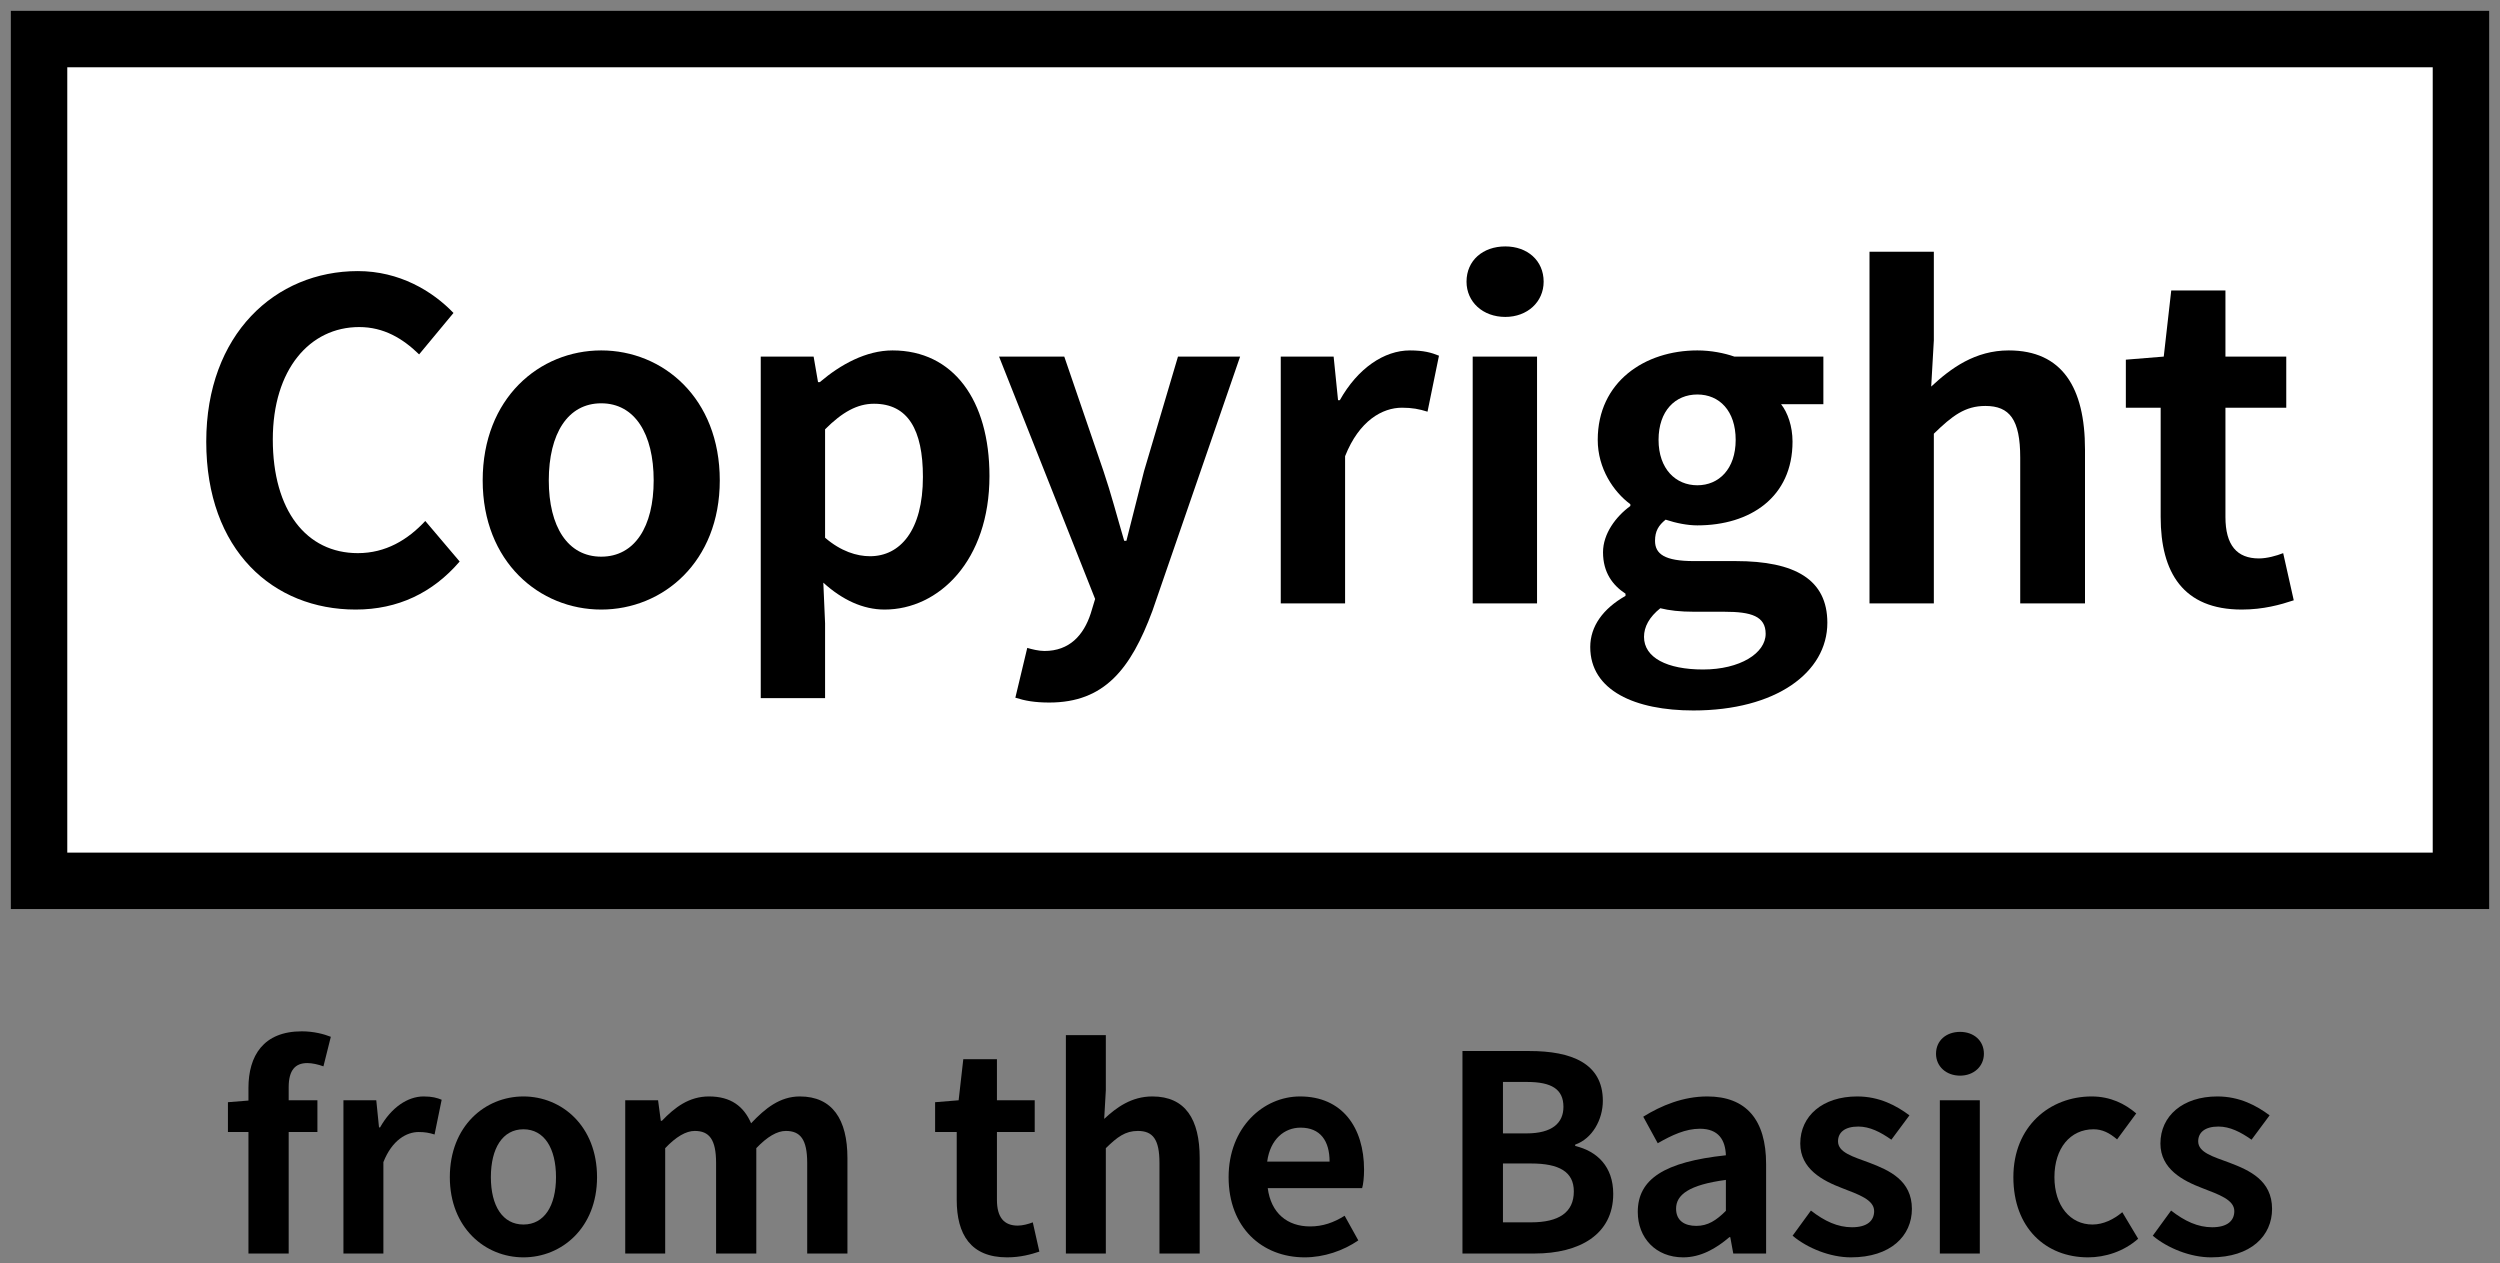 <svg width="192" height="97" viewBox="0 0 192 97" fill="none" xmlns="http://www.w3.org/2000/svg">
<rect x="0" y="0" width="192" height="97" fill="#808080" stroke="none"/>
<rect x="3" y="3" width="186" height="64.648" fill="white"/>
<rect x="3" y="3" width="186" height="64.648" stroke="black" stroke-width="4.334"/>
<path d="M172.167 46.814C167.665 46.814 165.939 43.971 165.939 39.706V31.312H163.265V27.623L166.176 27.386L166.751 22.309H170.914V27.386H175.585V31.312H170.914V39.706C170.914 41.872 171.794 42.888 173.487 42.888C174.096 42.888 174.84 42.684 175.348 42.481L176.16 46.103C175.145 46.441 173.825 46.814 172.167 46.814Z" fill="black"/>
<path d="M143.578 46.34V19.331H148.519V26.134L148.316 29.688C149.839 28.266 151.701 26.912 154.273 26.912C158.368 26.912 160.128 29.755 160.128 34.528V46.34H155.153V35.137C155.153 32.226 154.341 31.177 152.479 31.177C150.922 31.177 149.941 31.922 148.519 33.309V46.34H143.578Z" fill="black"/>
<path d="M130.051 54.564C125.583 54.564 122.131 53.041 122.131 49.691C122.131 48.1 123.112 46.746 124.839 45.764V45.595C123.857 44.952 123.112 43.971 123.112 42.414C123.112 40.992 124.094 39.672 125.211 38.86V38.724C123.925 37.777 122.706 35.983 122.706 33.783C122.706 29.315 126.328 26.912 130.355 26.912C131.405 26.912 132.42 27.115 133.198 27.386H140.035V31.041H136.786C137.294 31.684 137.666 32.734 137.666 33.918C137.666 38.183 134.417 40.349 130.355 40.349C129.611 40.349 128.731 40.18 127.919 39.909C127.377 40.349 127.106 40.789 127.106 41.534C127.106 42.549 127.851 43.091 130.085 43.091H133.3C137.869 43.091 140.34 44.512 140.34 47.829C140.34 51.654 136.38 54.564 130.051 54.564ZM130.355 37.269C132.014 37.269 133.3 36.017 133.3 33.783C133.3 31.549 132.048 30.297 130.355 30.297C128.663 30.297 127.377 31.549 127.377 33.783C127.377 36.017 128.697 37.269 130.355 37.269ZM130.795 51.417C133.638 51.417 135.602 50.164 135.602 48.675C135.602 47.321 134.485 46.983 132.454 46.983H130.152C129.002 46.983 128.189 46.881 127.512 46.712C126.666 47.389 126.26 48.134 126.26 48.912C126.26 50.503 128.02 51.417 130.795 51.417Z" fill="black"/>
<path d="M113.103 46.34V27.386H118.045V46.34H113.103ZM115.608 24.34C113.882 24.34 112.629 23.189 112.629 21.632C112.629 20.008 113.882 18.925 115.608 18.925C117.3 18.925 118.552 20.008 118.552 21.632C118.552 23.189 117.3 24.34 115.608 24.34Z" fill="black"/>
<path d="M98.362 46.34V27.386H102.423L102.762 30.737H102.897C104.285 28.266 106.316 26.912 108.279 26.912C109.328 26.912 109.937 27.081 110.513 27.318L109.633 31.617C108.989 31.414 108.448 31.312 107.669 31.312C106.18 31.312 104.386 32.294 103.303 35.035V46.34H98.362Z" fill="black"/>
<path d="M80.585 53.955C79.469 53.955 78.724 53.82 77.979 53.583L78.893 49.758C79.232 49.86 79.773 49.995 80.213 49.995C82.142 49.995 83.225 48.777 83.767 47.118L84.106 46.001L76.727 27.386H81.736L84.749 36.186C85.324 37.878 85.798 39.706 86.339 41.534H86.508C86.948 39.774 87.422 37.946 87.862 36.186L90.469 27.386H95.241L88.505 46.915C86.847 51.383 84.816 53.955 80.585 53.955Z" fill="black"/>
<path d="M58.425 53.617V27.386H62.486L62.825 29.349H62.96C64.551 27.995 66.514 26.912 68.545 26.912C73.216 26.912 75.991 30.737 75.991 36.558C75.991 43.057 72.099 46.814 67.936 46.814C66.277 46.814 64.686 46.069 63.231 44.749L63.366 47.863V53.617H58.425ZM66.819 42.718C69.12 42.718 70.88 40.755 70.88 36.626C70.88 33.005 69.729 31.008 67.123 31.008C65.837 31.008 64.686 31.651 63.366 32.971V41.297C64.585 42.346 65.803 42.718 66.819 42.718Z" fill="black"/>
<path d="M46.174 46.814C41.436 46.814 37.07 43.158 37.07 36.897C37.07 30.568 41.436 26.912 46.174 26.912C50.913 26.912 55.279 30.568 55.279 36.897C55.279 43.158 50.913 46.814 46.174 46.814ZM46.174 42.752C48.747 42.752 50.202 40.451 50.202 36.897C50.202 33.309 48.747 30.974 46.174 30.974C43.602 30.974 42.147 33.309 42.147 36.897C42.147 40.451 43.602 42.752 46.174 42.752Z" fill="black"/>
<path d="M27.314 46.814C20.985 46.814 15.84 42.278 15.84 33.918C15.84 25.66 21.154 20.82 27.483 20.82C30.665 20.82 33.203 22.343 34.828 24.035L32.188 27.217C30.936 25.998 29.48 25.118 27.585 25.118C23.794 25.118 20.951 28.368 20.951 33.749C20.951 39.198 23.523 42.481 27.483 42.481C29.616 42.481 31.308 41.466 32.662 40.011L35.302 43.124C33.237 45.528 30.563 46.814 27.314 46.814Z" fill="black"/>
<path d="M169.808 96.565C168.232 96.565 166.488 95.871 165.332 94.904L166.74 92.971C167.791 93.791 168.8 94.253 169.892 94.253C171.069 94.253 171.595 93.749 171.595 93.013C171.595 92.13 170.376 91.731 169.136 91.248C167.644 90.68 165.92 89.777 165.92 87.822C165.92 85.7 167.644 84.207 170.292 84.207C172.015 84.207 173.318 84.922 174.306 85.658L172.919 87.528C172.078 86.939 171.258 86.519 170.376 86.519C169.325 86.519 168.821 86.982 168.821 87.654C168.821 88.516 169.976 88.831 171.216 89.293C172.772 89.882 174.495 90.659 174.495 92.845C174.495 94.904 172.877 96.565 169.808 96.565Z" fill="black"/>
<path d="M160.365 96.565C157.107 96.565 154.627 94.295 154.627 90.407C154.627 86.477 157.444 84.207 160.638 84.207C162.088 84.207 163.202 84.775 164.063 85.51L162.592 87.507C162.004 87.003 161.457 86.729 160.785 86.729C158.999 86.729 157.78 88.179 157.78 90.407C157.78 92.614 158.999 94.043 160.701 94.043C161.542 94.043 162.34 93.644 162.992 93.097L164.211 95.136C163.097 96.123 161.668 96.565 160.365 96.565Z" fill="black"/>
<path d="M148.98 96.27V84.502H152.049V96.27H148.98ZM150.535 82.61C149.464 82.61 148.686 81.896 148.686 80.929C148.686 79.92 149.464 79.248 150.535 79.248C151.586 79.248 152.364 79.92 152.364 80.929C152.364 81.896 151.586 82.61 150.535 82.61Z" fill="black"/>
<path d="M142.148 96.565C140.572 96.565 138.827 95.871 137.671 94.904L139.079 92.971C140.13 93.791 141.139 94.253 142.232 94.253C143.409 94.253 143.934 93.749 143.934 93.013C143.934 92.13 142.715 91.731 141.475 91.248C139.983 90.68 138.26 89.777 138.26 87.822C138.26 85.7 139.983 84.207 142.631 84.207C144.354 84.207 145.657 84.922 146.645 85.658L145.258 87.528C144.417 86.939 143.598 86.519 142.715 86.519C141.664 86.519 141.16 86.982 141.16 87.654C141.16 88.516 142.316 88.831 143.556 89.293C145.111 89.882 146.834 90.659 146.834 92.845C146.834 94.904 145.216 96.565 142.148 96.565Z" fill="black"/>
<path d="M129.269 96.565C127.168 96.565 125.781 95.073 125.781 93.076C125.781 90.554 127.819 89.23 132.548 88.726C132.506 87.57 132.001 86.687 130.551 86.687C129.458 86.687 128.408 87.171 127.315 87.801L126.201 85.763C127.588 84.901 129.269 84.207 131.119 84.207C134.103 84.207 135.637 85.994 135.637 89.398V96.27H133.115L132.884 95.01H132.821C131.791 95.892 130.614 96.565 129.269 96.565ZM130.278 94.148C131.161 94.148 131.812 93.728 132.548 92.992V90.617C129.69 90.996 128.723 91.773 128.723 92.824C128.723 93.749 129.374 94.148 130.278 94.148Z" fill="black"/>
<path d="M112.317 96.27V80.719H117.466C120.66 80.719 123.098 81.644 123.098 84.544C123.098 85.973 122.299 87.444 120.975 87.906V88.011C122.657 88.411 123.896 89.588 123.896 91.689C123.896 94.82 121.291 96.27 117.865 96.27H112.317ZM115.427 87.045H117.235C119.21 87.045 120.072 86.246 120.072 85.006C120.072 83.64 119.147 83.094 117.277 83.094H115.427V87.045ZM115.427 93.875H117.592C119.714 93.875 120.87 93.118 120.87 91.5C120.87 89.987 119.735 89.356 117.592 89.356H115.427V93.875Z" fill="black"/>
<path d="M100.199 96.565C96.921 96.565 94.357 94.274 94.357 90.407C94.357 86.582 97.026 84.207 99.842 84.207C103.078 84.207 104.76 86.582 104.76 89.84C104.76 90.407 104.697 90.975 104.612 91.248H97.362C97.614 93.181 98.875 94.19 100.62 94.19C101.586 94.19 102.427 93.896 103.268 93.37L104.318 95.262C103.162 96.06 101.67 96.565 100.199 96.565ZM97.32 89.209H102.112C102.112 87.612 101.397 86.603 99.884 86.603C98.644 86.603 97.551 87.486 97.32 89.209Z" fill="black"/>
<path d="M81.86 96.27V79.5H84.928V83.724L84.802 85.931C85.748 85.048 86.904 84.207 88.501 84.207C91.044 84.207 92.136 85.973 92.136 88.936V96.27H89.047V89.314C89.047 87.507 88.543 86.856 87.387 86.856C86.42 86.856 85.811 87.318 84.928 88.18V96.27H81.86Z" fill="black"/>
<path d="M77.343 96.565C74.548 96.565 73.476 94.799 73.476 92.151V86.939H71.816V84.649L73.623 84.502L73.981 81.349H76.565V84.502H79.466V86.939H76.565V92.151C76.565 93.496 77.112 94.127 78.163 94.127C78.541 94.127 79.003 94.001 79.318 93.875L79.823 96.123C79.192 96.334 78.373 96.565 77.343 96.565Z" fill="black"/>
<path d="M48.018 96.27V84.502H50.54L50.75 86.078H50.834C51.822 85.048 52.915 84.207 54.449 84.207C56.13 84.207 57.118 84.964 57.685 86.267C58.757 85.132 59.892 84.207 61.426 84.207C63.927 84.207 65.083 85.973 65.083 88.936V96.27H61.993V89.314C61.993 87.507 61.468 86.856 60.354 86.856C59.682 86.856 58.925 87.297 58.084 88.179V96.27H54.995V89.314C54.995 87.507 54.47 86.856 53.356 86.856C52.684 86.856 51.927 87.297 51.086 88.179V96.27H48.018Z" fill="black"/>
<path d="M40.2 96.565C37.258 96.565 34.547 94.295 34.547 90.407C34.547 86.477 37.258 84.207 40.2 84.207C43.142 84.207 45.853 86.477 45.853 90.407C45.853 94.295 43.142 96.565 40.2 96.565ZM40.2 94.043C41.797 94.043 42.701 92.614 42.701 90.407C42.701 88.179 41.797 86.729 40.2 86.729C38.603 86.729 37.699 88.179 37.699 90.407C37.699 92.614 38.603 94.043 40.2 94.043Z" fill="black"/>
<path d="M26.376 96.27V84.502H28.898L29.108 86.582H29.192C30.054 85.048 31.315 84.207 32.533 84.207C33.185 84.207 33.563 84.313 33.92 84.46L33.374 87.129C32.975 87.003 32.639 86.939 32.155 86.939C31.231 86.939 30.117 87.549 29.444 89.251V96.27H26.376Z" fill="black"/>
<path d="M25.407 79.626L24.84 81.896C24.441 81.749 23.978 81.644 23.6 81.644C22.675 81.644 22.171 82.19 22.171 83.493V84.502H24.377V86.94H22.171V96.27H19.081V86.94H17.505V84.649L19.081 84.523V83.556C19.081 81.097 20.216 79.206 23.18 79.206C24.083 79.206 24.882 79.416 25.407 79.626Z" fill="black"/>
</svg>
